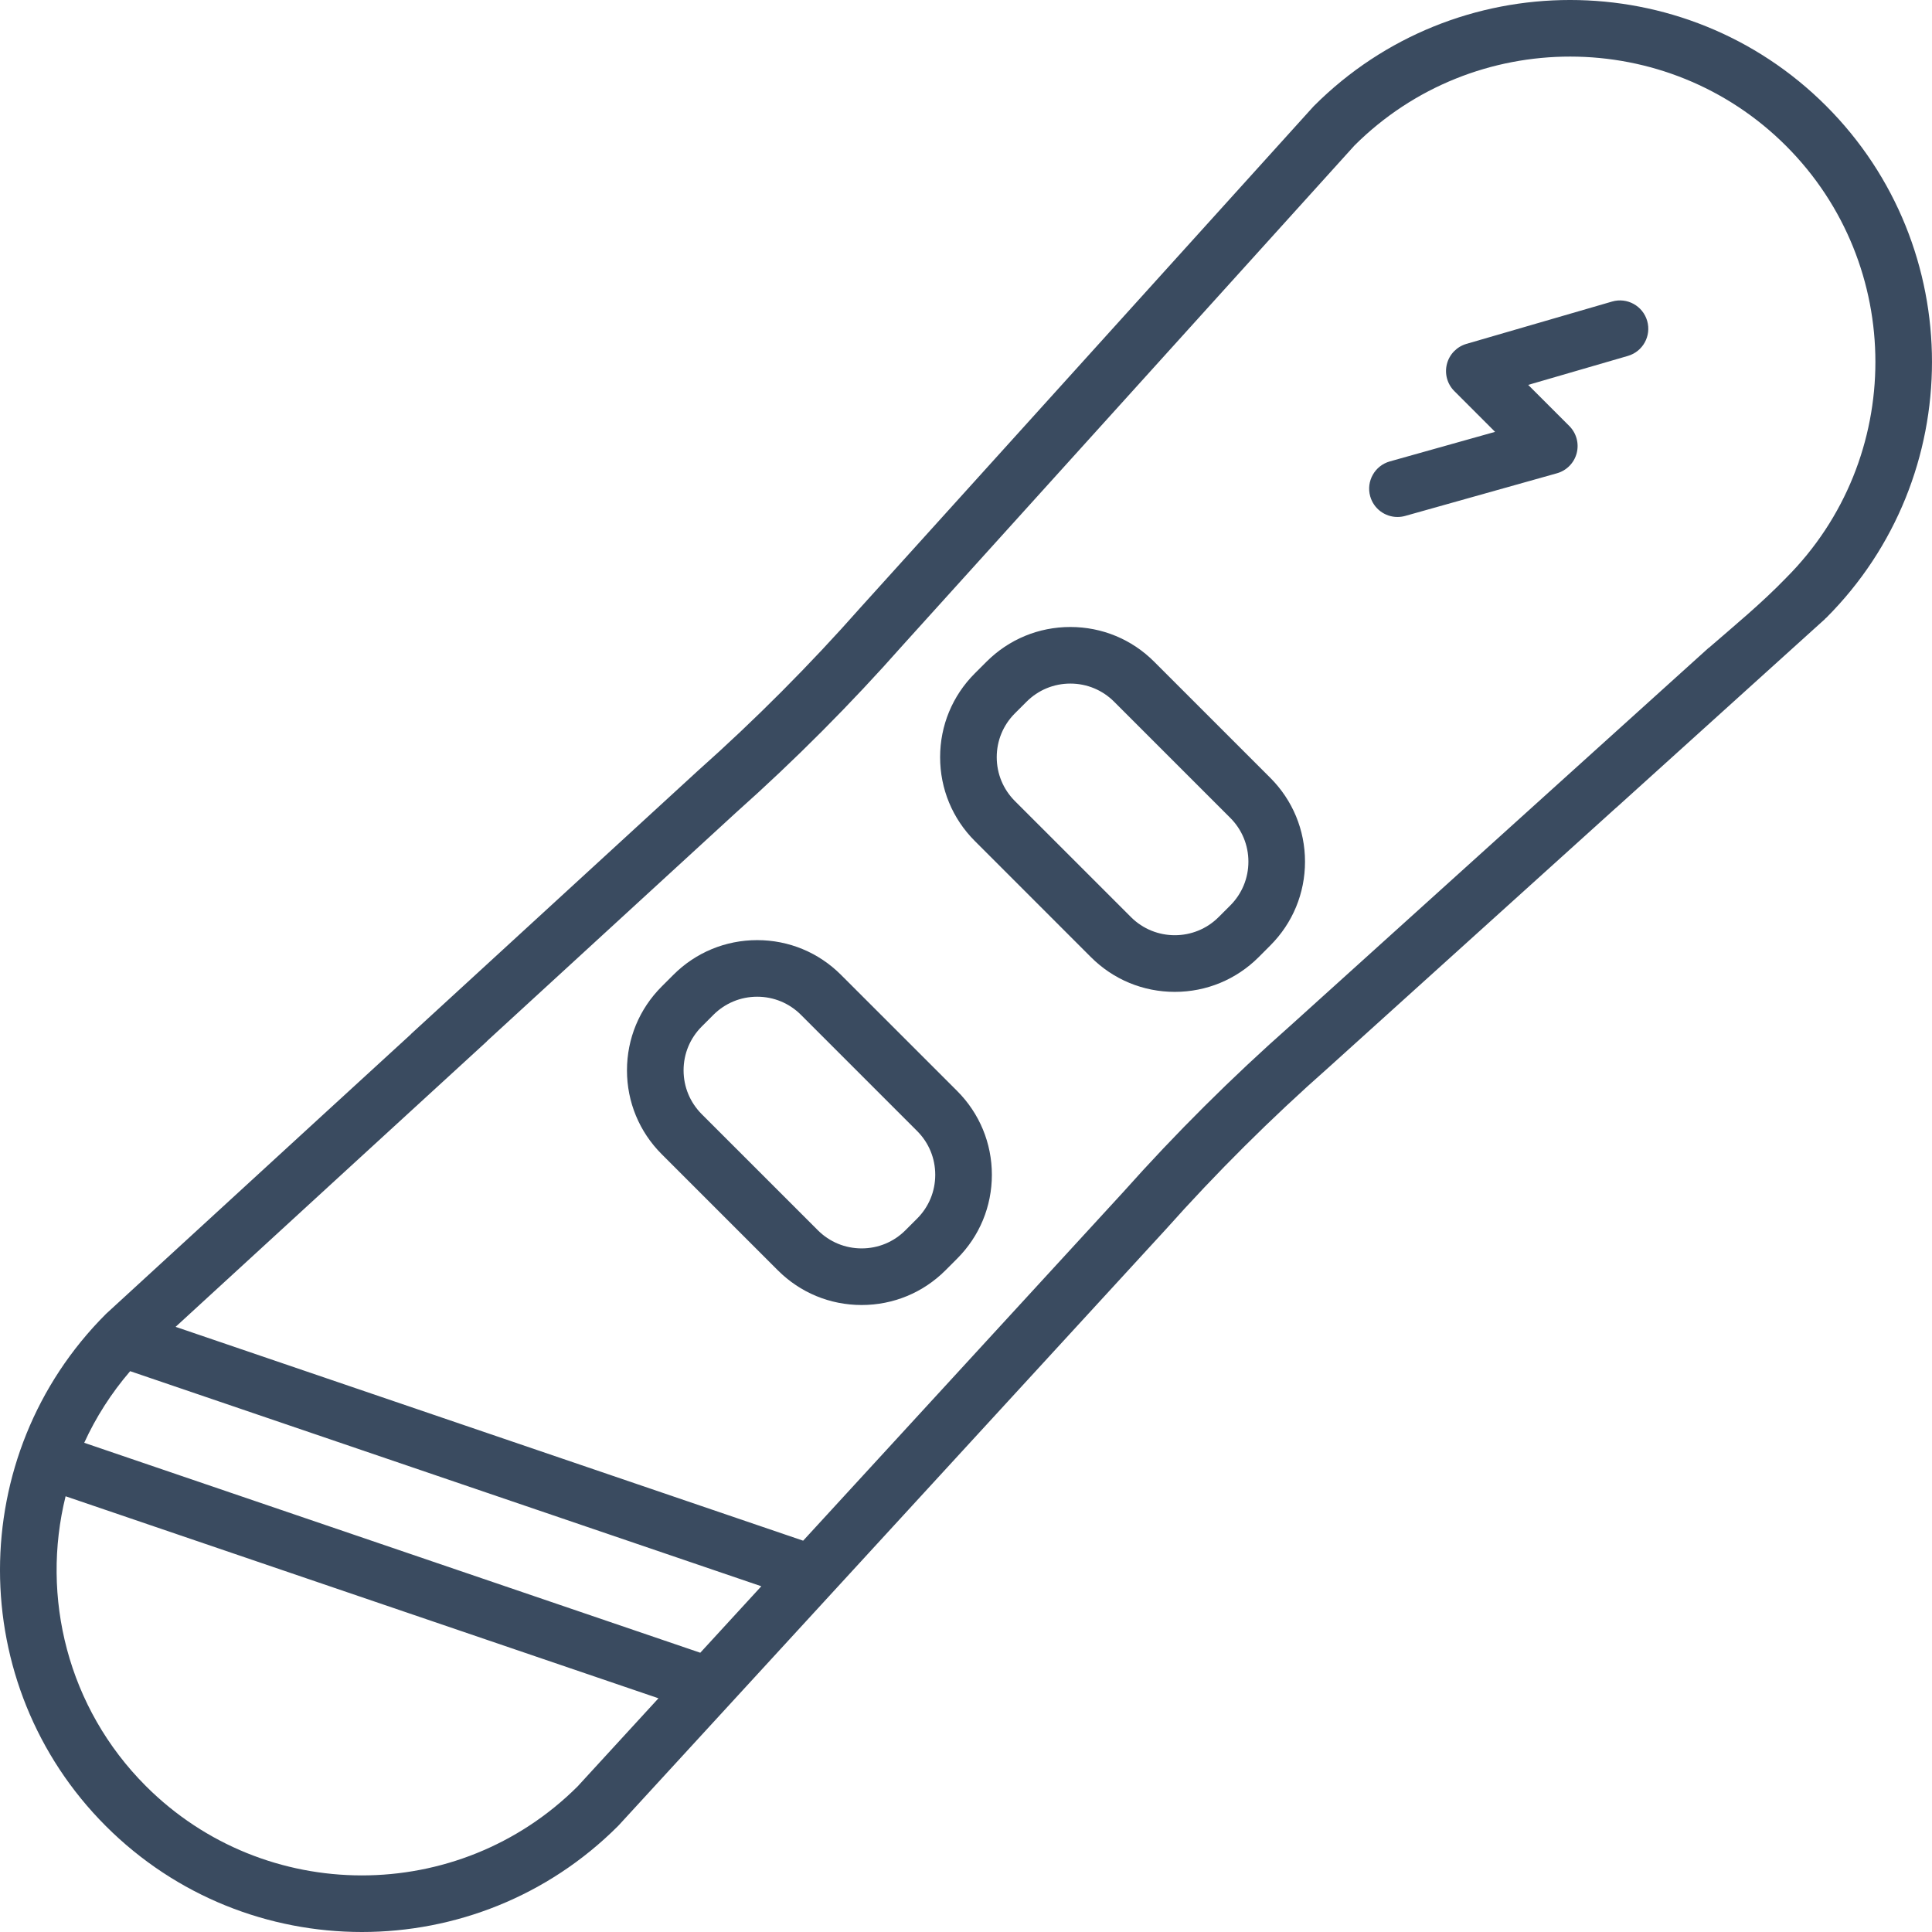 <?xml version="1.0" encoding="UTF-8"?>
<svg width="100px" height="100px" viewBox="0 0 100 100" version="1.1" xmlns="http://www.w3.org/2000/svg">
    <title>icon / furniture / snowboard</title>
    <g id="icon-/-furniture-/-snowboard" stroke="none" stroke-width="1" fill="none" fill-rule="evenodd">
        <path d="M85.257,16.607 C85.031,15.83 84.218,15.382 83.442,15.608 L75.902,17.799 C75.404,17.944 75.02,18.34 74.892,18.841 C74.763,19.343 74.908,19.876 75.275,20.242 L77.385,22.353 L71.936,23.883 C71.157,24.103 70.702,24.912 70.922,25.691 C71.104,26.336 71.692,26.759 72.331,26.759 C72.463,26.759 72.596,26.742 72.729,26.705 L80.587,24.497 C81.088,24.356 81.477,23.961 81.609,23.457 C81.74,22.954 81.595,22.419 81.227,22.05 L79.099,19.922 L84.259,18.422 C85.036,18.197 85.483,17.383 85.257,16.607 L85.257,16.607 Z M47.469,63.075 L46.866,63.677 C46.261,64.284 45.455,64.617 44.599,64.617 C43.742,64.617 42.937,64.283 42.331,63.677 L36.322,57.669 C35.716,57.062 35.382,56.257 35.382,55.4 C35.382,54.544 35.716,53.739 36.322,53.132 L36.924,52.53 C37.53,51.924 38.335,51.59 39.192,51.59 C40.049,51.59 40.854,51.924 41.459,52.53 L47.469,58.54 C48.075,59.145 48.408,59.951 48.408,60.807 C48.408,61.665 48.075,62.469 47.469,63.075 L47.469,63.075 Z M43.531,50.459 C42.372,49.299 40.831,48.661 39.192,48.661 C37.553,48.661 36.011,49.299 34.852,50.459 L34.25,51.061 C33.091,52.22 32.452,53.761 32.452,55.401 C32.452,57.04 33.091,58.582 34.25,59.741 L40.259,65.75 C41.418,66.909 42.959,67.547 44.599,67.547 C46.238,67.547 47.779,66.909 48.939,65.75 L49.541,65.147 C50.7,63.988 51.339,62.447 51.339,60.807 C51.339,59.169 50.7,57.627 49.541,56.467 L43.531,50.459 Z M51.591,39.192 C51.591,38.336 51.924,37.53 52.53,36.924 L53.133,36.322 C53.738,35.716 54.544,35.382 55.401,35.382 C56.257,35.382 57.063,35.716 57.668,36.322 L63.678,42.332 C64.283,42.937 64.617,43.743 64.617,44.599 C64.617,45.456 64.283,46.261 63.678,46.867 L63.075,47.469 C61.825,48.719 59.79,48.719 58.539,47.469 L52.53,41.461 C51.924,40.854 51.591,40.049 51.591,39.192 L51.591,39.192 Z M60.807,51.339 C62.446,51.339 63.987,50.701 65.148,49.542 L65.749,48.939 C66.908,47.78 67.547,46.239 67.547,44.599 C67.547,42.96 66.908,41.419 65.749,40.259 L59.74,34.25 C58.581,33.09 57.04,32.453 55.401,32.453 C53.761,32.453 52.22,33.09 51.061,34.25 L50.458,34.852 C49.299,36.011 48.66,37.553 48.66,39.192 C48.66,40.832 49.299,42.373 50.458,43.532 L56.467,49.542 C57.626,50.701 59.168,51.339 60.807,51.339 L60.807,51.339 Z M66.82,53.061 C63.769,55.755 60.847,58.663 58.138,61.702 L41.571,79.746 L9.089,68.677 L17.496,60.963 L25.203,53.899 L25.198,53.895 L38.098,42.058 C41.136,39.352 44.043,36.433 46.726,33.397 L70.111,7.527 C76.278,1.388 86.291,1.396 92.447,7.552 C98.611,13.716 98.611,23.747 92.449,29.911 C91.18,31.227 89.732,32.418 88.462,33.521 C88.451,33.53 88.438,33.532 88.428,33.542 L66.82,53.061 Z M36.246,85.546 C36.236,85.544 36.228,85.539 36.218,85.536 L4.359,74.679 C4.96,73.363 5.756,72.114 6.737,70.971 L6.737,70.972 L39.406,82.104 L36.246,85.546 Z M29.892,92.469 C23.725,98.612 13.71,98.605 7.552,92.448 C3.492,88.387 2.108,82.651 3.395,77.447 L34.082,87.903 L29.892,92.469 Z M94.519,5.48 C87.211,-1.827 75.321,-1.827 68.014,5.48 C67.996,5.498 67.98,5.515 67.963,5.534 L44.541,31.444 C41.922,34.409 39.096,37.247 36.141,39.878 C36.136,39.882 36.13,39.887 36.125,39.892 L21.282,53.512 C21.277,53.517 21.276,53.524 21.27,53.53 L16.948,57.491 C16.947,57.492 16.944,57.492 16.944,57.494 L5.526,67.971 C5.51,67.985 5.494,68 5.48,68.014 C-1.827,75.322 -1.827,87.211 5.48,94.519 C9.134,98.172 13.933,100 18.733,100 C23.532,100 28.331,98.172 31.985,94.519 C32,94.504 32.014,94.49 32.028,94.474 L60.303,63.675 C60.308,63.67 60.313,63.665 60.318,63.659 C62.952,60.704 65.792,57.878 68.773,55.247 L83.651,41.807 C83.654,41.803 83.653,41.809 83.658,41.805 L94.474,32.029 C94.474,32.029 94.473,32.018 94.473,32.016 C94.486,32.003 94.505,31.999 94.519,31.985 C101.826,24.678 101.826,12.788 94.519,5.48 L94.519,5.48 Z"
              id="icon_snowboard" fill="#3A4B60"></path>
    </g>
</svg>